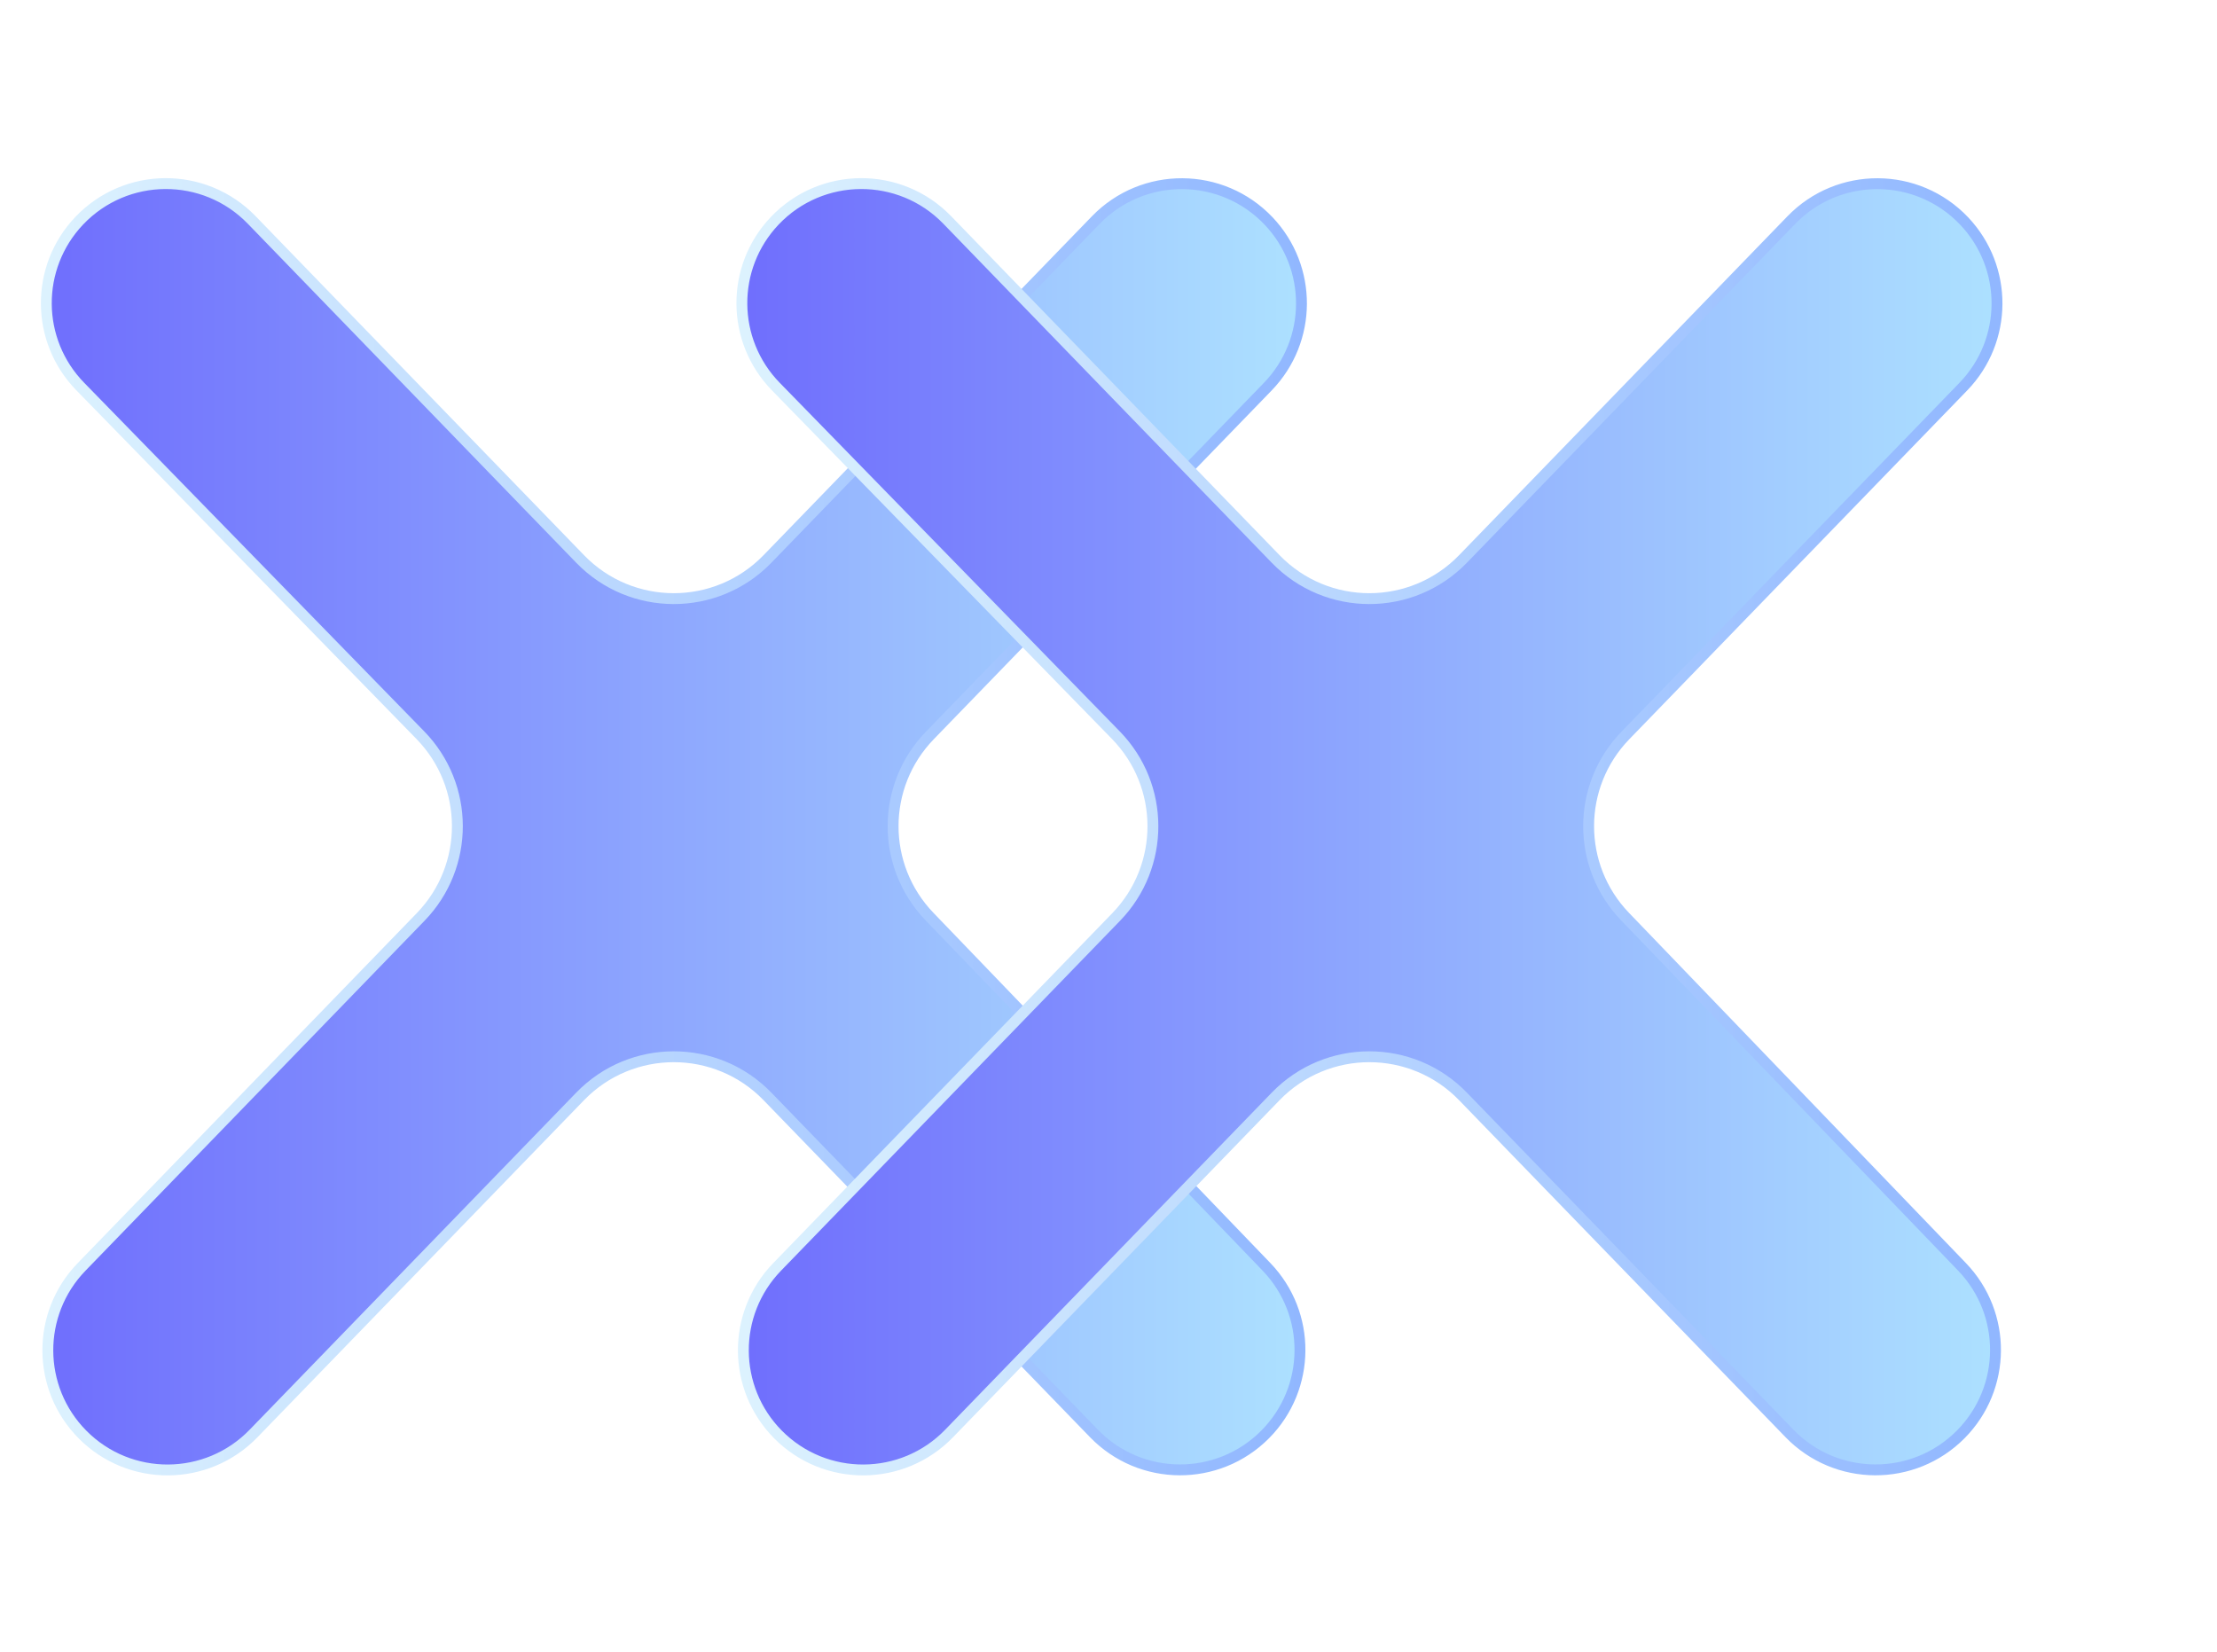 <svg width="51" height="38" viewBox="0 0 51 38" fill="none" xmlns="http://www.w3.org/2000/svg">
<path d="M29.183 5.084C28.105 3.948 26.297 3.938 25.207 5.064L17.655 12.859C16.476 14.076 14.524 14.076 13.345 12.859L5.79 5.06C4.702 3.937 2.897 3.946 1.82 5.081C0.804 6.153 0.815 7.836 1.847 8.893L9.669 16.912C10.803 18.075 10.806 19.928 9.677 21.095L1.876 29.147C0.834 30.223 0.843 31.935 1.896 33C2.982 34.098 4.758 34.088 5.832 32.979L13.345 25.224C14.524 24.007 16.476 24.007 17.655 25.224L25.164 32.976C26.24 34.087 28.019 34.096 29.107 32.997C30.16 31.932 30.172 30.223 29.134 29.144L21.383 21.087C20.263 19.923 20.266 18.08 21.39 16.92L29.163 8.896C30.19 7.836 30.199 6.155 29.183 5.084Z" fill="url(#paint0_linear)" stroke="url(#paint1_linear)" stroke-width="0.25"/>
<g filter="url(#filter0_d)">
<path d="M45.183 5.084C44.105 3.948 42.297 3.938 41.207 5.064L33.655 12.859C32.476 14.076 30.524 14.076 29.345 12.859L21.79 5.06C20.702 3.937 18.897 3.946 17.82 5.081C16.804 6.153 16.816 7.836 17.847 8.893L25.669 16.912C26.803 18.075 26.806 19.928 25.677 21.095L17.876 29.147C16.834 30.223 16.843 31.935 17.896 33C18.982 34.098 20.758 34.088 21.832 32.979L29.345 25.224C30.524 24.007 32.476 24.007 33.655 25.224L41.164 32.976C42.24 34.087 44.019 34.096 45.107 32.997C46.16 31.932 46.172 30.223 45.134 29.144L37.383 21.087C36.263 19.923 36.266 18.08 37.39 16.92L45.163 8.896C46.19 7.836 46.199 6.155 45.183 5.084Z" fill="url(#paint2_linear)"/>
<path d="M45.183 5.084C44.105 3.948 42.297 3.938 41.207 5.064L33.655 12.859C32.476 14.076 30.524 14.076 29.345 12.859L21.79 5.06C20.702 3.937 18.897 3.946 17.82 5.081C16.804 6.153 16.816 7.836 17.847 8.893L25.669 16.912C26.803 18.075 26.806 19.928 25.677 21.095L17.876 29.147C16.834 30.223 16.843 31.935 17.896 33C18.982 34.098 20.758 34.088 21.832 32.979L29.345 25.224C30.524 24.007 32.476 24.007 33.655 25.224L41.164 32.976C42.24 34.087 44.019 34.096 45.107 32.997C46.16 31.932 46.172 30.223 45.134 29.144L37.383 21.087C36.263 19.923 36.266 18.08 37.39 16.92L45.163 8.896C46.19 7.836 46.199 6.155 45.183 5.084Z" stroke="url(#paint3_linear)" stroke-width="0.25"/>
</g>
<defs>
<filter id="filter0_d" x="12.94" y="0.099" width="37.123" height="37.843" filterUnits="userSpaceOnUse" color-interpolation-filters="sRGB">
<feFlood flood-opacity="0" result="BackgroundImageFix"/>
<feColorMatrix in="SourceAlpha" type="matrix" values="0 0 0 0 0 0 0 0 0 0 0 0 0 0 0 0 0 0 127 0"/>
<feOffset/>
<feGaussianBlur stdDeviation="2"/>
<feColorMatrix type="matrix" values="0 0 0 0 0 0 0 0 0 0 0 0 0 0 0 0 0 0 1 0"/>
<feBlend mode="normal" in2="BackgroundImageFix" result="effect1_dropShadow"/>
<feBlend mode="normal" in="SourceGraphic" in2="effect1_dropShadow" result="shape"/>
</filter>
<linearGradient id="paint0_linear" x1="-2.8871e-08" y1="19" x2="31" y2="19" gradientUnits="userSpaceOnUse">
<stop stop-color="#6D6AFD"/>
<stop offset="1" stop-color="#AFE5FF"/>
</linearGradient>
<linearGradient id="paint1_linear" x1="-2.8871e-08" y1="19" x2="31" y2="19" gradientUnits="userSpaceOnUse">
<stop stop-color="#DFF4FE"/>
<stop offset="1" stop-color="#8EB5FF"/>
</linearGradient>
<linearGradient id="paint2_linear" x1="16" y1="19" x2="47" y2="19" gradientUnits="userSpaceOnUse">
<stop stop-color="#6D6AFD"/>
<stop offset="1" stop-color="#AFE5FF"/>
</linearGradient>
<linearGradient id="paint3_linear" x1="16" y1="19" x2="47" y2="19" gradientUnits="userSpaceOnUse">
<stop stop-color="#DFF4FE"/>
<stop offset="1" stop-color="#8EB5FF"/>
</linearGradient>
</defs>
</svg>
